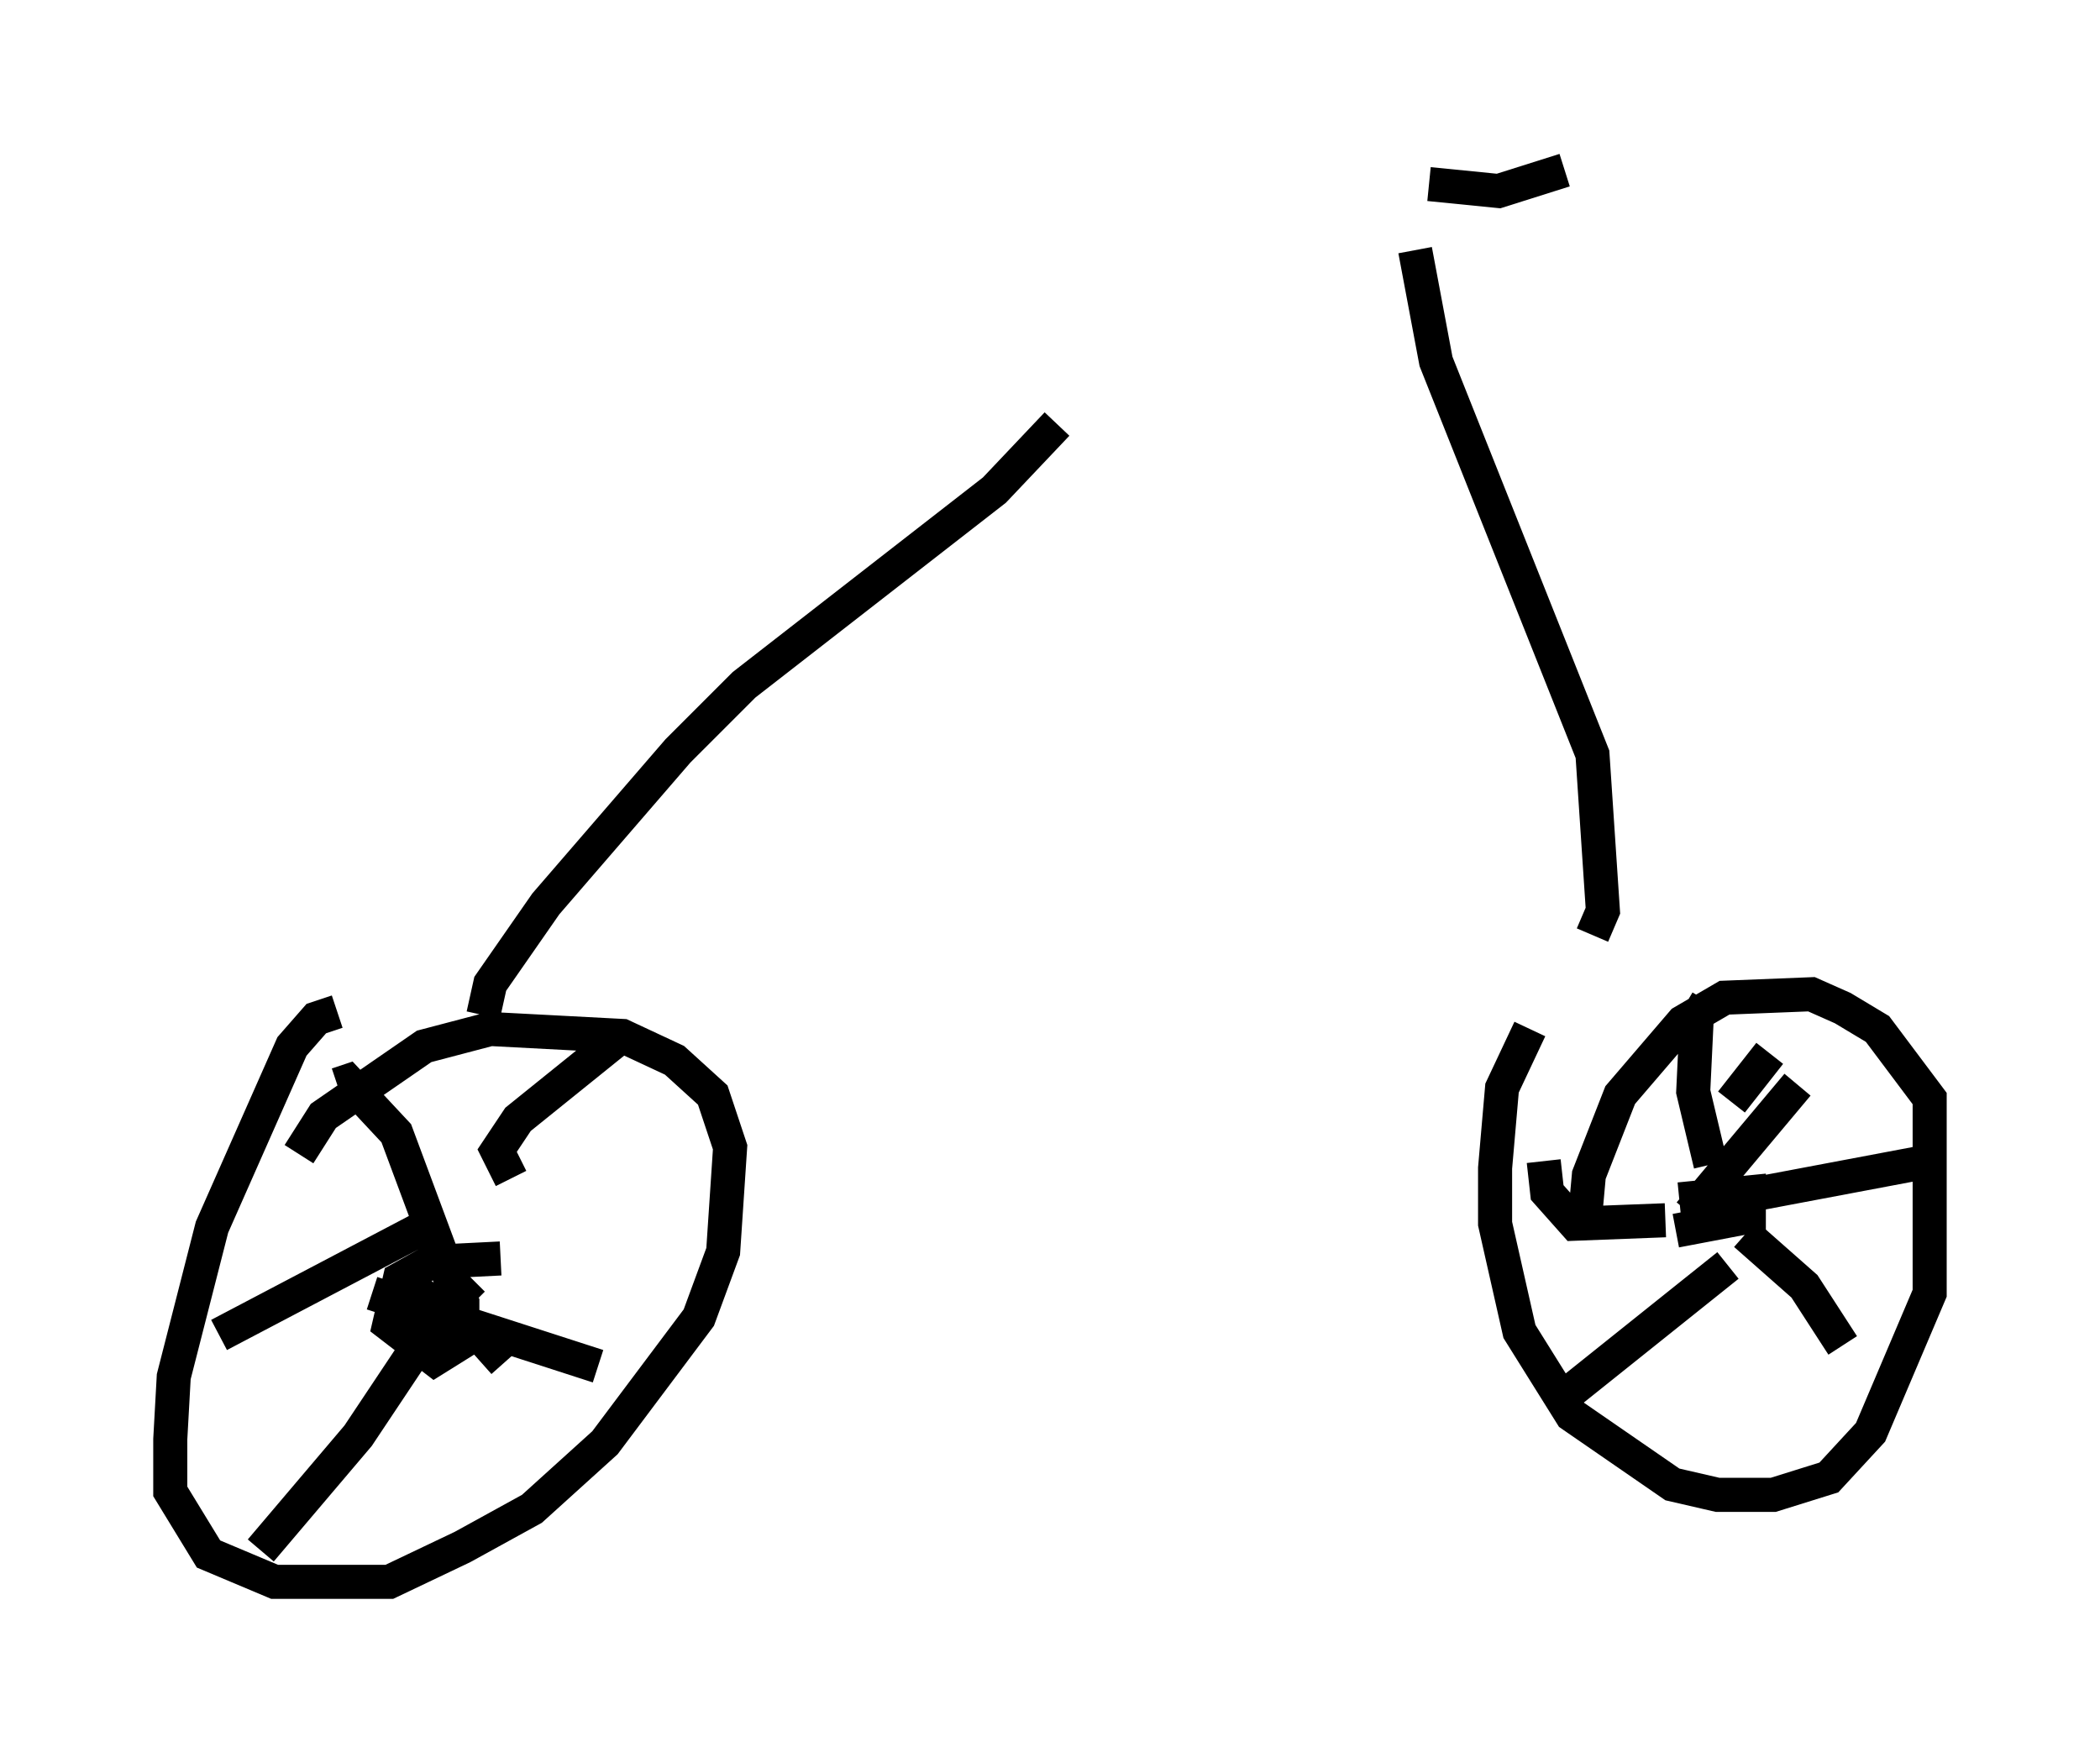 <?xml version="1.0" encoding="utf-8" ?>
<svg baseProfile="full" height="51.446" version="1.1" width="61.655" xmlns="http://www.w3.org/2000/svg" xmlns:ev="http://www.w3.org/2001/xml-events" xmlns:xlink="http://www.w3.org/1999/xlink"><defs /><rect fill="white" height="51.446" width="61.655" x="0" y="0" /><path d="M10.921, 30.011 m-1.021, -0.306 l-0.613, 0.204 -0.715, 0.817 l-2.348, 5.308 -1.123, 4.39 l-0.102, 1.838 0.0, 1.531 l1.123, 1.838 1.94, 0.817 l3.369, 0.0 2.144, -1.021 l2.042, -1.123 2.144, -1.94 l2.756, -3.675 0.715, -1.94 l0.204, -3.063 -0.51, -1.531 l-1.123, -1.021 -1.531, -0.715 l-3.879, -0.204 -1.94, 0.51 l-2.96, 2.042 -0.715, 1.123 m36.138, -3.675 l-0.817, 1.735 -0.204, 2.348 l0.0, 1.633 0.715, 3.165 l1.531, 2.45 2.96, 2.042 l1.327, 0.306 1.633, 0.0 l1.633, -0.51 1.225, -1.327 l1.735, -4.083 0.0, -5.717 l-1.531, -2.042 -1.021, -0.613 l-0.919, -0.408 -2.552, 0.102 l-1.225, 0.715 -1.838, 2.144 l-0.919, 2.348 -0.102, 1.123 m2.756, -0.408 l2.042, -0.204 0.0, 0.715 l-2.144, 0.408 m0.408, -0.51 l3.165, -3.777 m-1.531, 3.267 l5.41, -1.021 m-5.41, 2.144 l1.735, 1.531 1.123, 1.735 m-3.369, -2.348 l-5.104, 4.083 m3.267, -5.41 l-2.654, 0.102 -0.817, -0.919 l-0.102, -0.919 m4.9, 0.102 l-0.51, -2.144 0.102, -2.144 l0.306, -0.51 m0.715, 2.96 l1.123, -1.429 m-37.261, 6.023 l-2.042, 0.102 -0.919, 0.51 l-0.306, 1.327 1.327, 1.021 l0.817, -0.51 0.0, -1.123 l-0.306, -0.51 m0.613, 0.51 l-0.613, -0.613 -1.633, -4.39 l-1.429, -1.531 -0.306, 0.102 m5.104, 2.756 l-0.408, -0.817 0.613, -0.919 l3.165, -2.552 m-6.533, 7.35 l2.144, 1.429 0.817, 0.919 m-1.838, -1.531 l-2.45, 3.675 -2.858, 3.369 m3.267, -7.554 l6.635, 2.144 m-5.104, -4.083 l-6.023, 3.165 m7.758, -9.392 l0.204, -0.919 1.633, -2.348 l3.879, -4.492 1.94, -1.94 l7.35, -5.717 1.838, -1.94 m15.721, 15.006 l0.306, -0.715 -0.306, -4.594 l-4.594, -11.536 -0.613, -3.267 m0.408, -1.94 l2.042, 0.204 1.94, -0.613 " fill="none" stroke="black" stroke-width="1" /></svg>